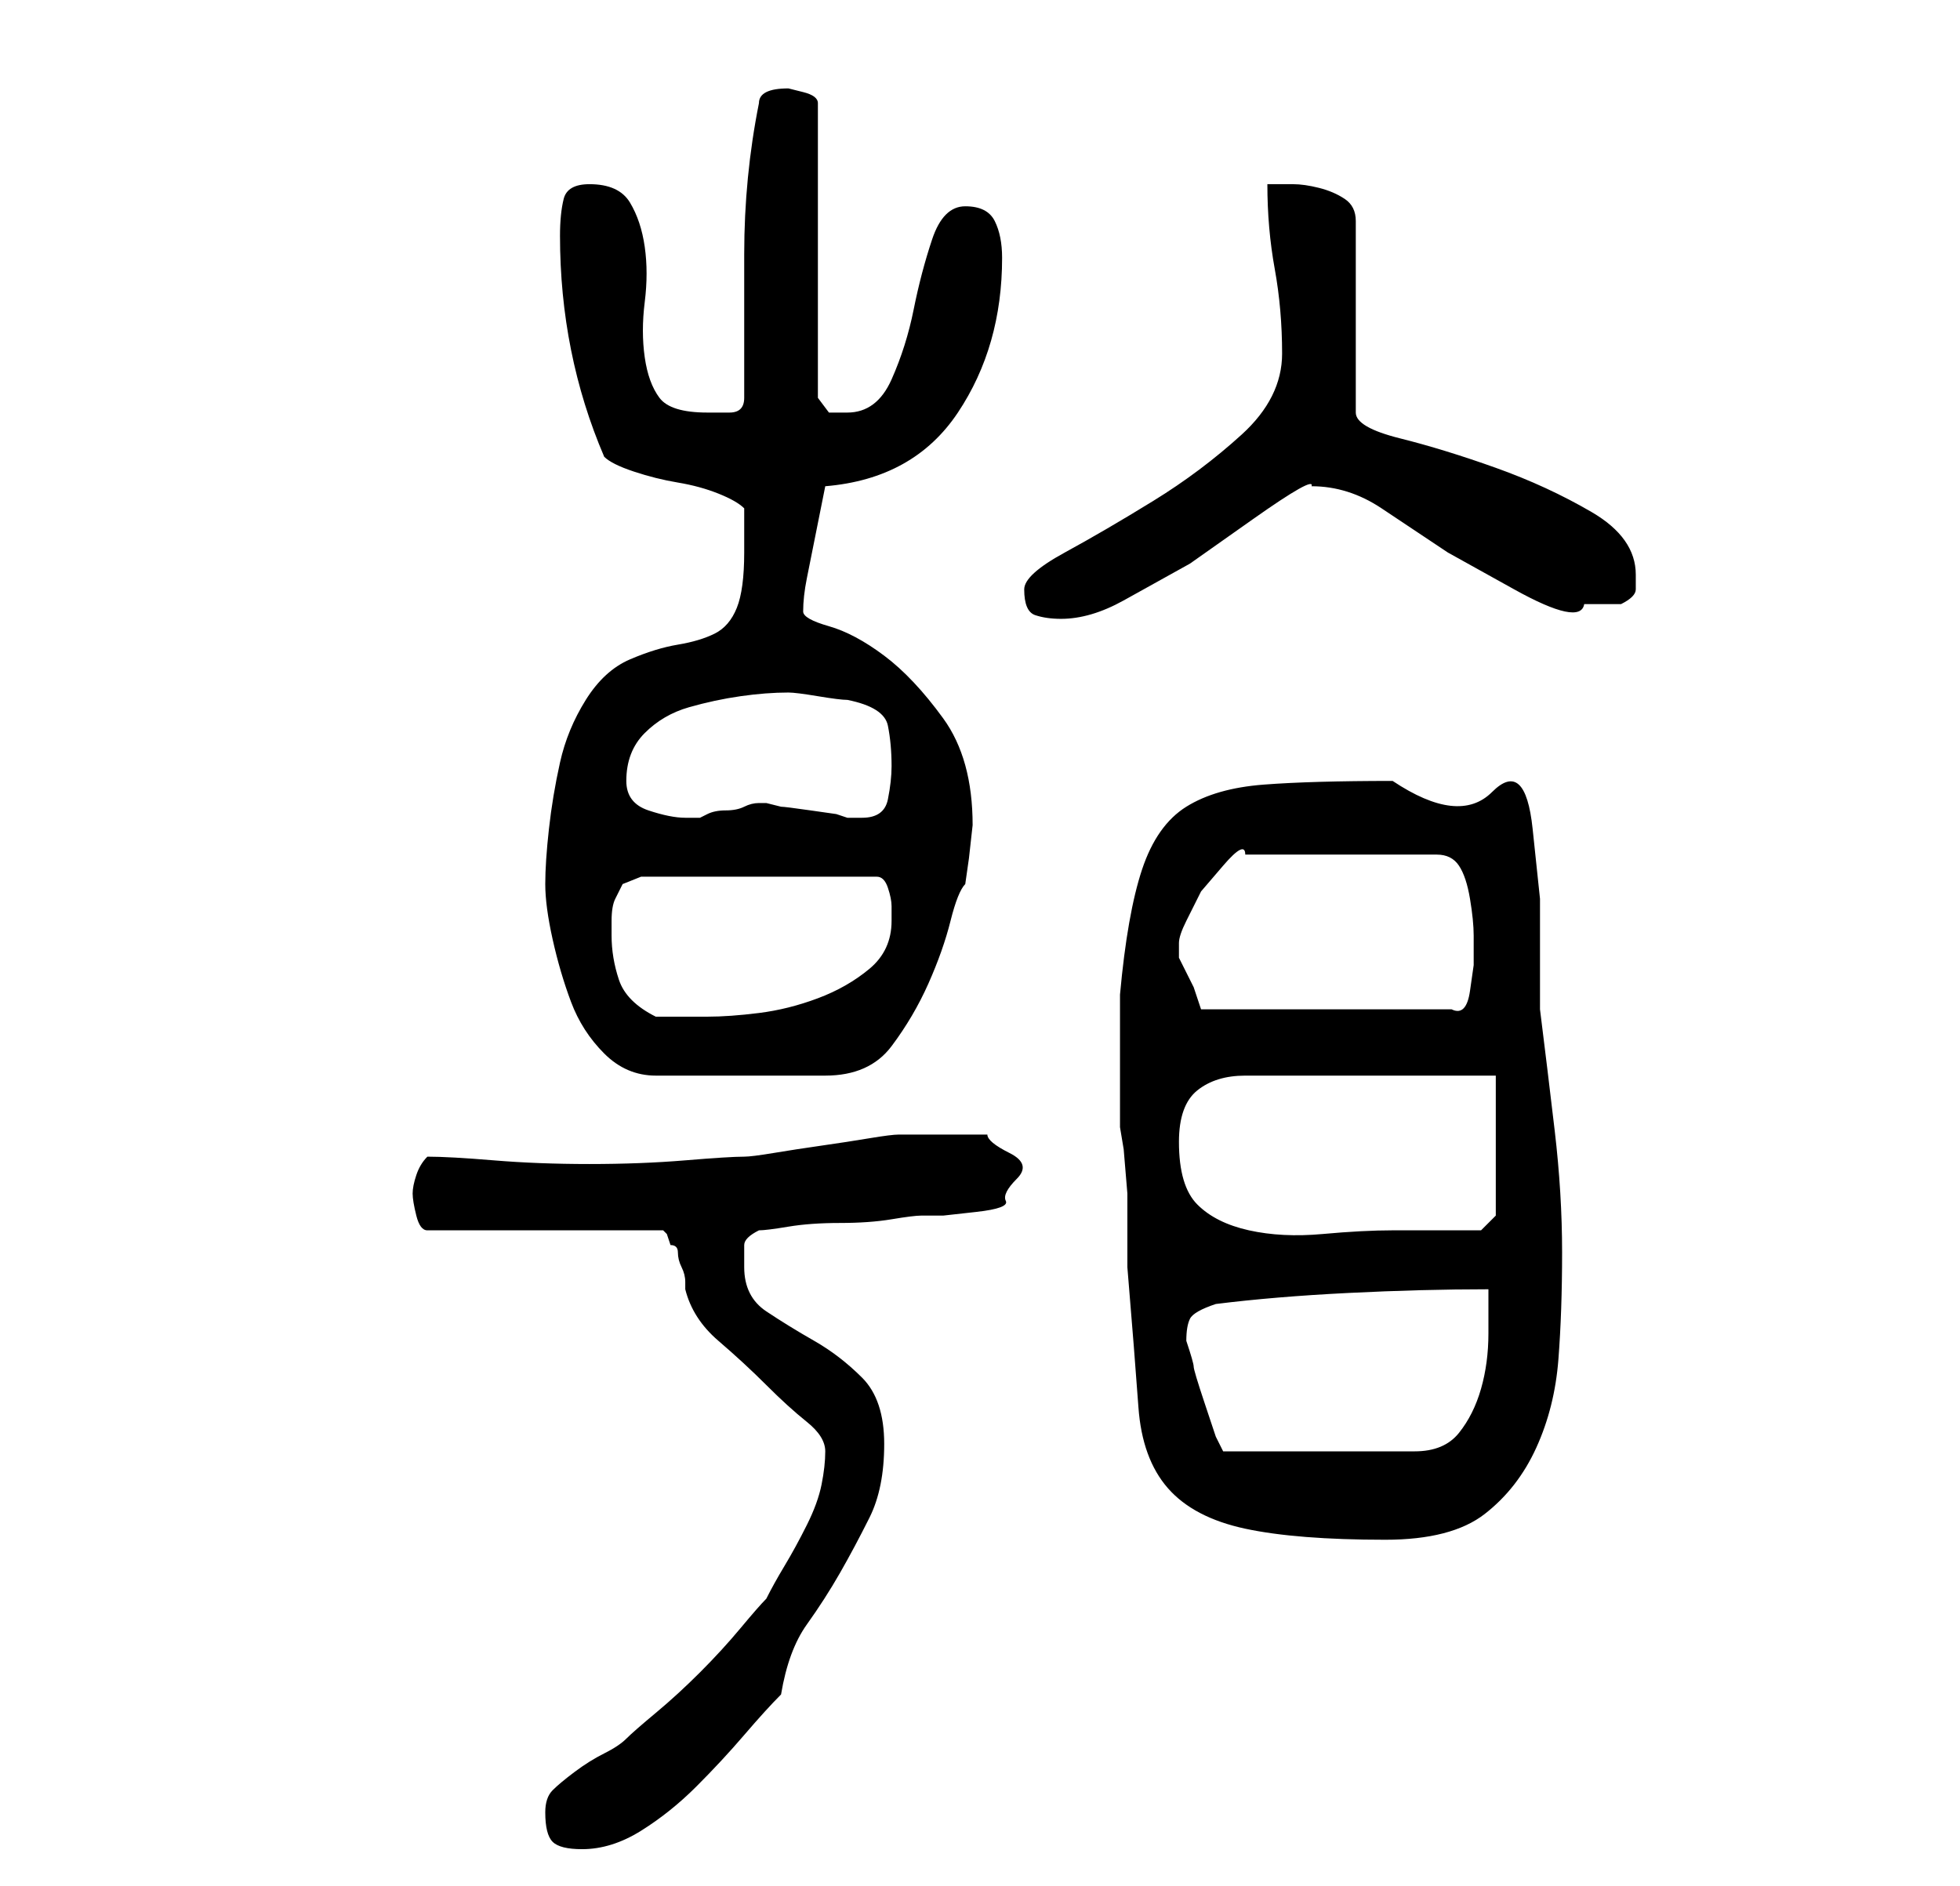 <?xml version="1.0" standalone="no"?>
<!DOCTYPE svg PUBLIC "-//W3C//DTD SVG 1.1//EN" "http://www.w3.org/Graphics/SVG/1.1/DTD/svg11.dtd" >
<svg xmlns="http://www.w3.org/2000/svg" xmlns:xlink="http://www.w3.org/1999/xlink" version="1.1" viewBox="-10 0 266 256">
   <path fill="currentColor"
d="M64 246q0 3 1 4t4 1q4 0 8 -2.5t7.5 -6t6.5 -7t5 -5.5q1 -6 3.5 -9.5t4.5 -7t4 -7.5t2 -10t-3 -9t-6.5 -5t-6.5 -4t-3 -6v-3q0 -1 2 -2q1 0 4 -0.5t7 -0.5t7 -0.5t4 -0.5h3t4.5 -0.5t4 -1.5t1.5 -3t-1 -3.5t-3 -2.5h-6h-6q-1 0 -4 0.5t-6.5 1t-6.5 1t-4 0.5q-2 0 -8 0.5
t-13 0.5t-13 -0.5t-9 -0.5q-1 1 -1.5 2.5t-0.5 2.5t0.5 3t1.5 2h32l0.5 0.5t0.5 1.5q1 0 1 1t0.5 2t0.5 2v1q1 4 4.5 7t6.5 6t5.5 5t2.5 4t-0.5 4.5t-2 5.5t-3 5.5t-2.5 4.5q-1 1 -3.5 4t-5.5 6t-6 5.5t-4 3.5t-3 2t-4 2.5t-3 2.5t-1 3zM142 143v3v2v3v2l0.5 3t0.5 6v6v4
q1 12 1.5 19t4 11t10.5 5.5t19 1.5q9 0 13.5 -3.5t7 -9t3 -12t0.5 -14.5t-1 -16.5t-2 -16.5v-15t-1 -9.5t-5.5 -5t-13.5 -1.5q-11 0 -17.5 0.5t-10.5 3t-6 8.5t-3 17v3v5zM151 182q0 -2 0.5 -3t3.5 -2q8 -1 18 -1.5t19 -0.5v6q0 4 -1 7.5t-3 6t-6 2.5h-26l-1 -2t-1.5 -4.5
t-1.5 -5t-1 -3.5zM150 155q0 -5 2.5 -7t6.5 -2h34v19l-2 2h-1.5h-3.5h-4h-3q-4 0 -9.5 0.5t-10 -0.5t-7 -3.5t-2.5 -8.5zM64 120q0 3 1 7.5t2.5 8.5t4.5 7t7 3h23q6 0 9 -4t5 -8.5t3 -8.5t2 -5l0.5 -3.5t0.5 -4.5q0 -9 -4 -14.5t-8 -8.5t-7.5 -4t-3.5 -2q0 -2 0.5 -4.5l1 -5
l1 -5l0.5 -2.5q12 -1 18 -10t6 -21q0 -3 -1 -5t-4 -2t-4.5 4.5t-2.5 9.5t-3 9.5t-6 4.5h-2.5t-1.5 -2v-40q0 -1 -2 -1.5l-2 -0.5q-2 0 -3 0.5t-1 1.5q-2 10 -2 20.5v19.5q0 2 -2 2h-3q-5 0 -6.5 -2t-2 -5.5t0 -7.5t0 -7.5t-2 -6t-5.5 -2.5q-3 0 -3.5 2t-0.5 5q0 8 1.5 15.5
t4.5 14.5q1 1 4 2t6 1.5t5.5 1.5t3.5 2v6q0 5 -1 7.5t-3 3.5t-5 1.5t-6.5 2t-6 5.5t-3.5 8.5t-1.5 9t-0.5 7.5zM73 127v-2q0 -2 0.5 -3l1 -2t2.5 -1h32q1 0 1.5 1.5t0.5 2.5v2q0 4 -3 6.5t-7 4t-8 2t-7 0.5h-7q-4 -2 -5 -5t-1 -6zM150 128q0 -1 1 -3l2 -4t3 -3.5t3 -1.5h26
q2 0 3 1.5t1.5 4.5t0.5 5v4t-0.5 3.5t-2.5 2.5h-34l-1 -3t-2 -4v-0.5v-1.5zM75 106q0 -4 2.5 -6.5t6 -3.5t7 -1.5t6.5 -0.5q1 0 4 0.5t4 0.5q5 1 5.5 3.5t0.5 5.5q0 2 -0.5 4.5t-3.5 2.5h-2l-1.5 -0.5t-3.5 -0.5t-4 -0.5l-2 -0.5h-1v0q-1 0 -2 0.5t-2.5 0.5t-2.5 0.5l-1 0.5
h-2q-2 0 -5 -1t-3 -4zM129 80q0 3 1.5 3.5t3.5 0.5q4 0 8.5 -2.5l9 -5t8.5 -6t8 -4.5q5 0 9.5 3l9 6t9 5t9.5 2h3h2q2 -1 2 -2v-2q0 -5 -6 -8.5t-13 -6t-13 -4t-6 -3.5v-26q0 -2 -1.5 -3t-3.5 -1.5t-3.5 -0.5h-3.5q0 6 1 11.5t1 11.5t-5.5 11t-12 9t-12 7t-5.5 5z" />
</svg>
